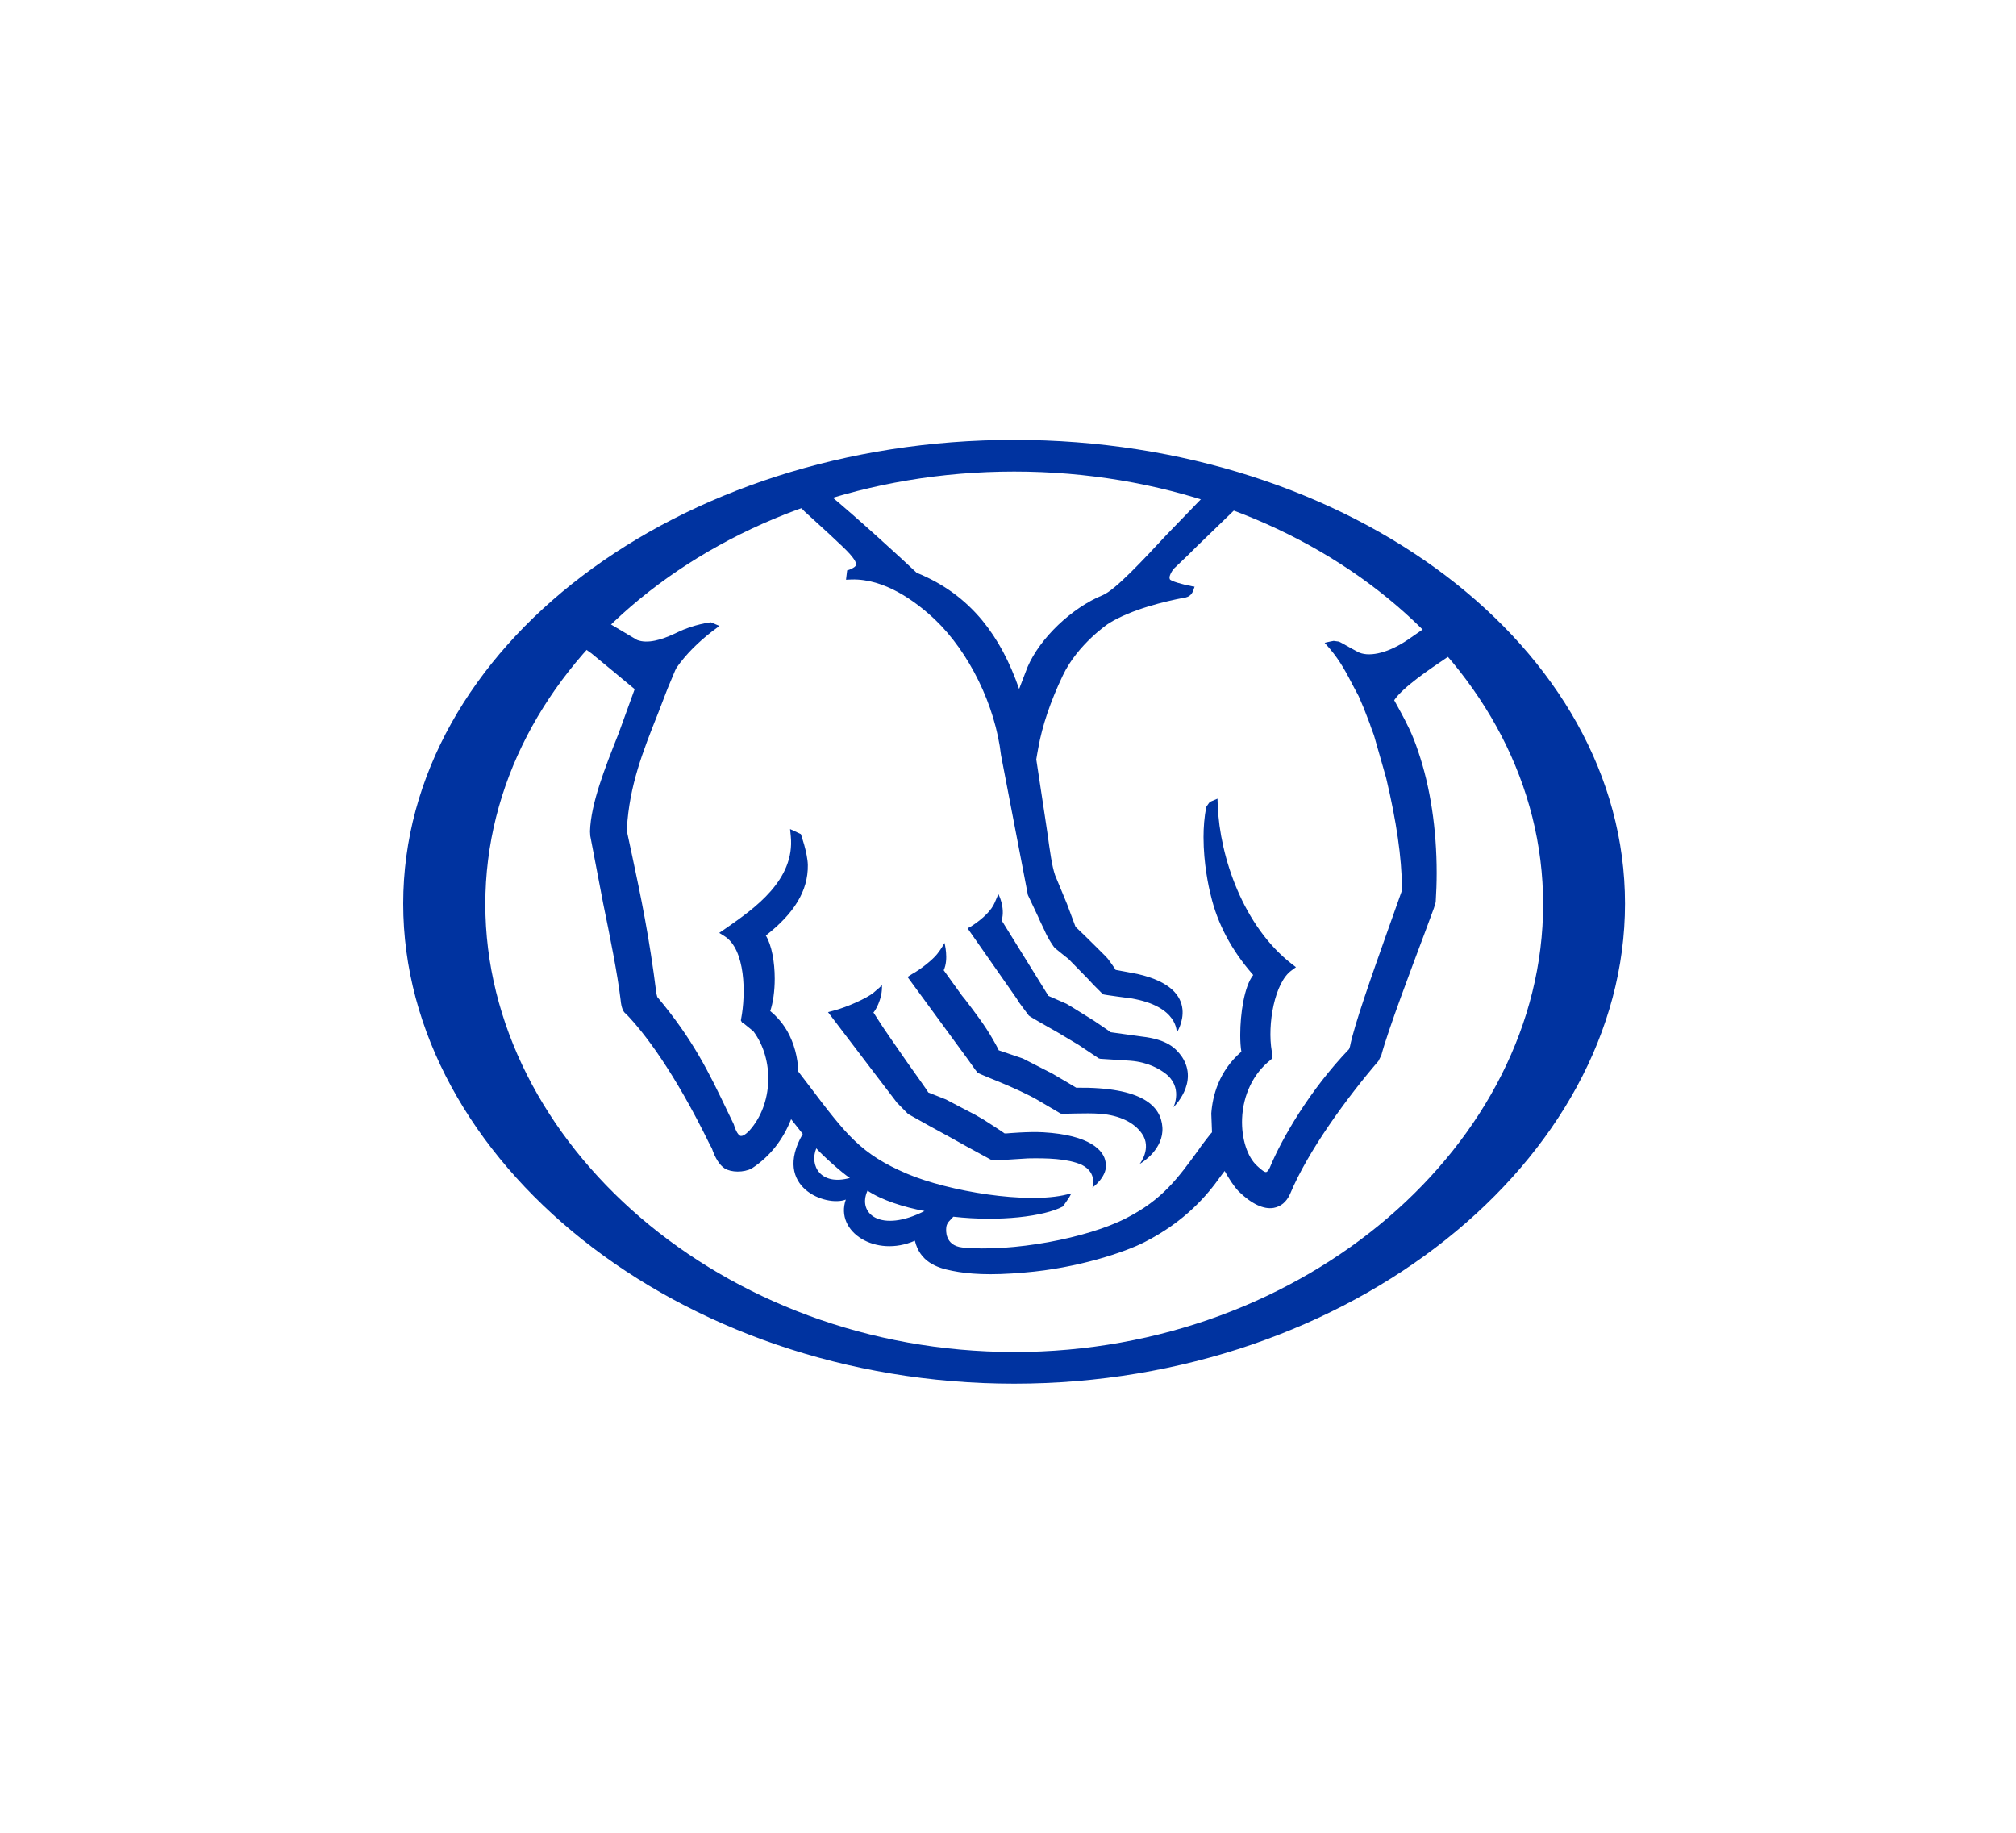 <svg width="165" height="150" viewBox="0 0 165 150" fill="none" xmlns="http://www.w3.org/2000/svg">
<rect width="165" height="150" fill="white"/>
<path d="M83.004 36C55.438 36 33 53.024 33 73.96C33 94.896 55.433 113.243 83.004 113.243C110.576 113.243 133 94.882 133 73.96C133.006 53.024 110.576 36 83.004 36ZM83.01 110.65C59.142 110.65 39.722 93.524 39.722 74.004C39.722 54.483 59.142 38.593 83.01 38.593C106.878 38.593 126.298 54.477 126.298 74.006C126.298 93.536 106.884 110.653 83.01 110.653V110.65Z" fill="#0033A0"/>
<path d="M73.466 90.299L74.324 91.172L76.055 92.141L77.694 93.037L77.903 93.153L79.109 93.826L81.145 94.936C81.267 94.971 81.513 94.971 81.513 94.971L84.127 94.806C85.629 94.777 87.375 94.806 88.552 95.34C89.846 96.004 89.405 97.201 89.405 97.201C89.405 97.201 90.742 96.247 90.487 95.116C90.356 94.156 89.202 92.892 85.388 92.668C84.19 92.596 82.384 92.761 82.384 92.761H82.218C82.218 92.732 80.507 91.636 80.507 91.636L79.794 91.224C79.692 91.181 77.424 89.983 77.424 89.983C77.424 89.983 75.989 89.42 75.98 89.412C75.98 89.368 74.695 87.57 74.695 87.57L74.225 86.906L72.854 84.928L72.268 84.07C72.233 84.02 71.482 82.857 71.482 82.857C71.546 82.872 72.262 81.775 72.181 80.604C72.079 80.763 72.007 80.798 71.473 81.262C70.931 81.703 69.33 82.425 68.254 82.707L67.77 82.837L71.595 87.863L73.457 90.302L73.466 90.299ZM79.747 87.454L80.008 87.787C80.116 87.88 81.734 88.524 81.734 88.524C82.816 88.965 84.298 89.644 84.982 90.061L86.809 91.137C86.954 91.195 88.839 91.059 90.072 91.157C91.623 91.279 92.83 91.865 93.459 92.776C94.303 93.974 93.279 95.258 93.279 95.258C93.503 95.142 95.257 94.031 95.135 92.254C95.019 90.551 93.546 88.953 88.082 89.02C88.082 89.006 86.58 88.133 86.58 88.133L86.139 87.872L83.715 86.63C83.715 86.63 81.743 85.957 81.737 85.957C81.737 85.885 81.276 85.09 81.276 85.09C80.632 83.936 79.744 82.793 78.979 81.784L78.741 81.494C78.741 81.494 77.398 79.638 77.239 79.409C77.665 78.493 77.302 77.17 77.302 77.17C77.302 77.17 77.079 77.611 76.702 78.081C76.328 78.556 75.339 79.345 74.646 79.719L74.278 79.957L79.237 86.729L79.75 87.451L79.747 87.454ZM81.986 75.331C82.291 74.241 81.711 73.174 81.711 73.174L81.415 73.867C81.168 74.467 80.513 75.152 79.495 75.81L79.191 75.975L83.198 81.709L83.436 82.083L84.202 83.115C84.303 83.217 85.878 84.104 85.878 84.104L86.47 84.438L88.274 85.514L89.927 86.619L90.049 86.654L92.517 86.813C94.004 86.935 94.872 87.492 95.318 87.811C96.879 88.936 96.04 90.618 96.04 90.618C96.04 90.618 98.126 88.646 96.754 86.517C96.24 85.781 95.533 85.073 93.453 84.835L90.904 84.481C90.904 84.461 89.532 83.536 89.532 83.536L87.743 82.425L87.282 82.15L85.809 81.506L81.983 75.334L81.986 75.331ZM65.322 41.321C65.453 41.452 65.87 41.87 65.87 41.878L67.891 43.726L69.046 44.816C69.898 45.631 70.099 46.051 70.07 46.217C70.035 46.376 69.875 46.449 69.724 46.536C69.574 46.623 69.336 46.681 69.336 46.681L69.243 47.447L69.719 47.426C72.384 47.362 74.887 49.166 76.514 50.697C79.33 53.383 81.458 57.736 81.928 61.802L84.129 73.252L84.959 75.012L85.118 75.372L85.478 76.123C85.788 76.866 86.273 77.53 86.316 77.573C86.365 77.623 87.456 78.49 87.456 78.49L89.045 80.114L89.515 80.618L90.272 81.375C90.33 81.419 92.575 81.709 92.575 81.709C96.481 82.359 96.307 84.525 96.307 84.525C96.307 84.525 98.633 80.958 93.088 79.711C93.088 79.711 91.342 79.377 91.304 79.377V79.371C91.304 79.328 90.684 78.484 90.684 78.484C90.611 78.406 90.475 78.252 90.475 78.252C90.44 78.208 88.784 76.576 88.784 76.576L88.027 75.853L87.334 73.997L86.351 71.622C86.099 70.894 85.939 69.722 85.716 68.113C85.701 68.049 85.542 66.95 85.542 66.95L84.814 62.15C84.82 62.072 84.979 61.211 84.979 61.211C85.298 59.413 85.968 57.42 86.986 55.283C88.207 52.719 90.719 51.031 90.753 51.017C92.63 49.854 95.382 49.213 96.861 48.931C97.424 48.873 97.603 48.543 97.705 48.209L97.769 48.015L97.58 47.986C96.765 47.835 95.82 47.56 95.747 47.409C95.733 47.38 95.718 47.316 95.718 47.264C95.718 47.119 95.826 46.89 96.023 46.591C96.029 46.591 97.229 45.437 97.229 45.437L97.928 44.743C97.928 44.743 100.86 41.907 101.249 41.53L98.526 40.614C98.166 40.982 95.515 43.731 95.515 43.731C93.523 45.869 91.278 48.288 90.246 48.714C87.72 49.746 85.127 52.214 84.103 54.584C84.103 54.59 83.657 55.752 83.41 56.388C82.645 54.178 81.685 52.351 80.377 50.755C78.947 49.044 77.201 47.76 75.026 46.878C73.848 45.759 69.971 42.215 67.871 40.489L65.316 41.319L65.322 41.321ZM75.667 99.113C72.108 100.925 70.136 99.35 71.003 97.445C72.166 98.225 73.964 98.796 75.667 99.113ZM69.559 96.407C67.135 97.071 66.238 95.368 66.81 93.982C67.271 94.516 68.982 96.053 69.559 96.407ZM47.756 53.009C47.944 53.139 48.42 53.485 48.42 53.485C48.484 53.528 51.494 56.025 51.944 56.402C51.871 56.596 50.63 60.027 50.63 60.027C49.496 62.887 48.356 65.767 48.289 68.04L48.31 68.409C48.316 68.458 49.293 73.556 49.293 73.556L49.365 73.931C49.913 76.61 50.534 79.656 50.795 81.842C50.853 82.463 51.004 82.84 51.242 82.982C52.73 84.528 55.154 87.669 58.086 93.66C58.173 93.82 58.217 93.913 58.26 93.979C58.541 94.803 58.895 95.357 59.313 95.627C59.846 95.96 60.864 95.98 61.529 95.627C63.031 94.644 64.092 93.266 64.748 91.598C64.98 91.874 65.6 92.689 65.702 92.805C63.176 97.181 67.645 98.796 69.226 98.176C68.309 100.827 71.694 102.955 74.878 101.54C75.29 103.257 76.653 103.764 77.952 104.008C79.246 104.269 81 104.405 83.871 104.144C88.19 103.791 92.108 102.468 93.683 101.653C97.012 99.957 98.822 97.799 99.892 96.282C99.906 96.247 100.101 96.015 100.231 95.835C100.585 96.465 100.953 97.048 101.371 97.497C102.432 98.535 103.427 98.999 104.245 98.855C104.822 98.747 105.277 98.393 105.582 97.729C107.061 94.171 110.289 89.78 112.815 86.842C112.815 86.836 113.053 86.372 113.053 86.372C113.609 84.287 115.573 79.116 116.62 76.323L117.362 74.316L117.507 73.832C117.557 73.032 117.586 72.228 117.586 71.442C117.586 67.846 117.066 64.409 116.077 61.509C115.593 60.036 115.103 59.149 114.642 58.281L114.108 57.307C114.83 56.24 116.924 54.824 118.606 53.691C118.606 53.691 118.699 53.633 118.737 53.618L116.672 51.359C116.542 51.446 115.228 52.356 115.228 52.356C113.725 53.38 112.209 53.792 111.263 53.418C111.127 53.369 109.877 52.661 109.877 52.661C109.804 52.612 109.581 52.51 109.581 52.51C109.538 52.504 109.155 52.452 109.155 52.452C109.106 52.452 108.694 52.545 108.694 52.545L108.418 52.609L108.845 53.099C109.726 54.146 110.181 55.042 110.817 56.26C110.831 56.289 111.199 56.974 111.199 56.974L111.559 57.817L111.632 57.991L112.107 59.218L112.194 59.479L112.455 60.187L113.453 63.681C114.297 67.24 114.723 70.172 114.746 72.678C114.746 72.713 114.712 72.968 114.712 72.968C114.706 72.982 113.543 76.259 113.543 76.259C112.336 79.667 110.828 83.904 110.489 85.653L110.416 85.862C107.189 89.226 104.9 93.196 103.926 95.566C103.775 95.876 103.665 95.919 103.621 95.925C103.471 95.954 103.094 95.606 102.893 95.421C102.084 94.693 101.6 93.176 101.658 91.566C101.736 89.603 102.583 87.848 103.998 86.743C104.23 86.57 104.143 86.245 104.091 86.059C103.703 83.82 104.329 80.392 105.715 79.418L106.069 79.157L105.724 78.89C101.768 75.822 99.834 70.155 99.665 65.923L99.645 65.367L99.03 65.627C98.958 65.686 98.726 66.045 98.726 66.045C98.566 66.869 98.503 67.707 98.503 68.513C98.503 70.685 98.92 72.585 99.094 73.264C99.642 75.604 100.797 77.762 102.496 79.711L102.569 79.798C101.832 80.723 101.507 82.973 101.507 84.708C101.507 85.241 101.536 85.697 101.6 86.071C99.752 87.666 99.239 89.696 99.138 91.131C99.138 91.131 99.196 92.663 99.196 92.677C99.175 92.642 98.294 93.817 98.294 93.817L98.12 94.069C96.365 96.488 95.13 98.176 92.192 99.687C88.987 101.349 82.793 102.494 78.764 102.097C77.285 101.932 77.442 100.603 77.442 100.537C77.442 100.357 77.505 100.162 77.645 99.989C77.645 99.989 77.941 99.669 78.028 99.577C81.838 100.009 85.472 99.548 86.98 98.747C87.044 98.689 87.508 97.996 87.508 97.996L87.688 97.671L87.32 97.758C84.077 98.573 77.645 97.506 74.237 96.062C70.455 94.443 69.298 92.915 66.201 88.829L65.334 87.695C65.305 86.555 64.994 85.392 64.446 84.409C63.927 83.492 63.24 82.907 63.04 82.747C63.272 82.063 63.408 81.109 63.408 80.096C63.408 78.725 63.156 77.338 62.68 76.567C64.983 74.769 66.146 72.921 66.117 70.799C66.096 69.795 65.545 68.264 65.545 68.264L64.664 67.852L64.722 68.438C65.076 72.025 61.732 74.351 59.516 75.903C59.516 75.909 58.866 76.349 58.866 76.349L59.293 76.616C61.024 77.698 61.053 81.346 60.656 83.397L60.635 83.513L60.728 83.678L60.83 83.727L61.659 84.4C63.405 86.746 63.263 90.377 61.34 92.523C60.952 92.927 60.74 92.979 60.633 92.97C60.342 92.912 60.119 92.242 60.055 92.016C60.041 91.987 59.513 90.891 59.513 90.891C58.005 87.744 56.735 85.102 53.794 81.593C53.794 81.587 53.721 81.311 53.721 81.311C53.15 76.712 52.437 73.304 51.735 70.021L51.352 68.238L51.309 67.776C51.517 64.282 52.602 61.538 53.864 58.363L54.629 56.376L55.264 54.859L55.38 54.636C56.123 53.575 57.126 52.565 58.341 51.631L58.884 51.228L58.176 50.932C58.176 50.932 56.804 51.083 55.427 51.762L55.18 51.878C54.168 52.348 53.014 52.716 52.141 52.377C52.141 52.377 49.824 50.999 49.708 50.932L47.75 53.012L47.756 53.009Z" fill="#0033A0"/>
</svg>
